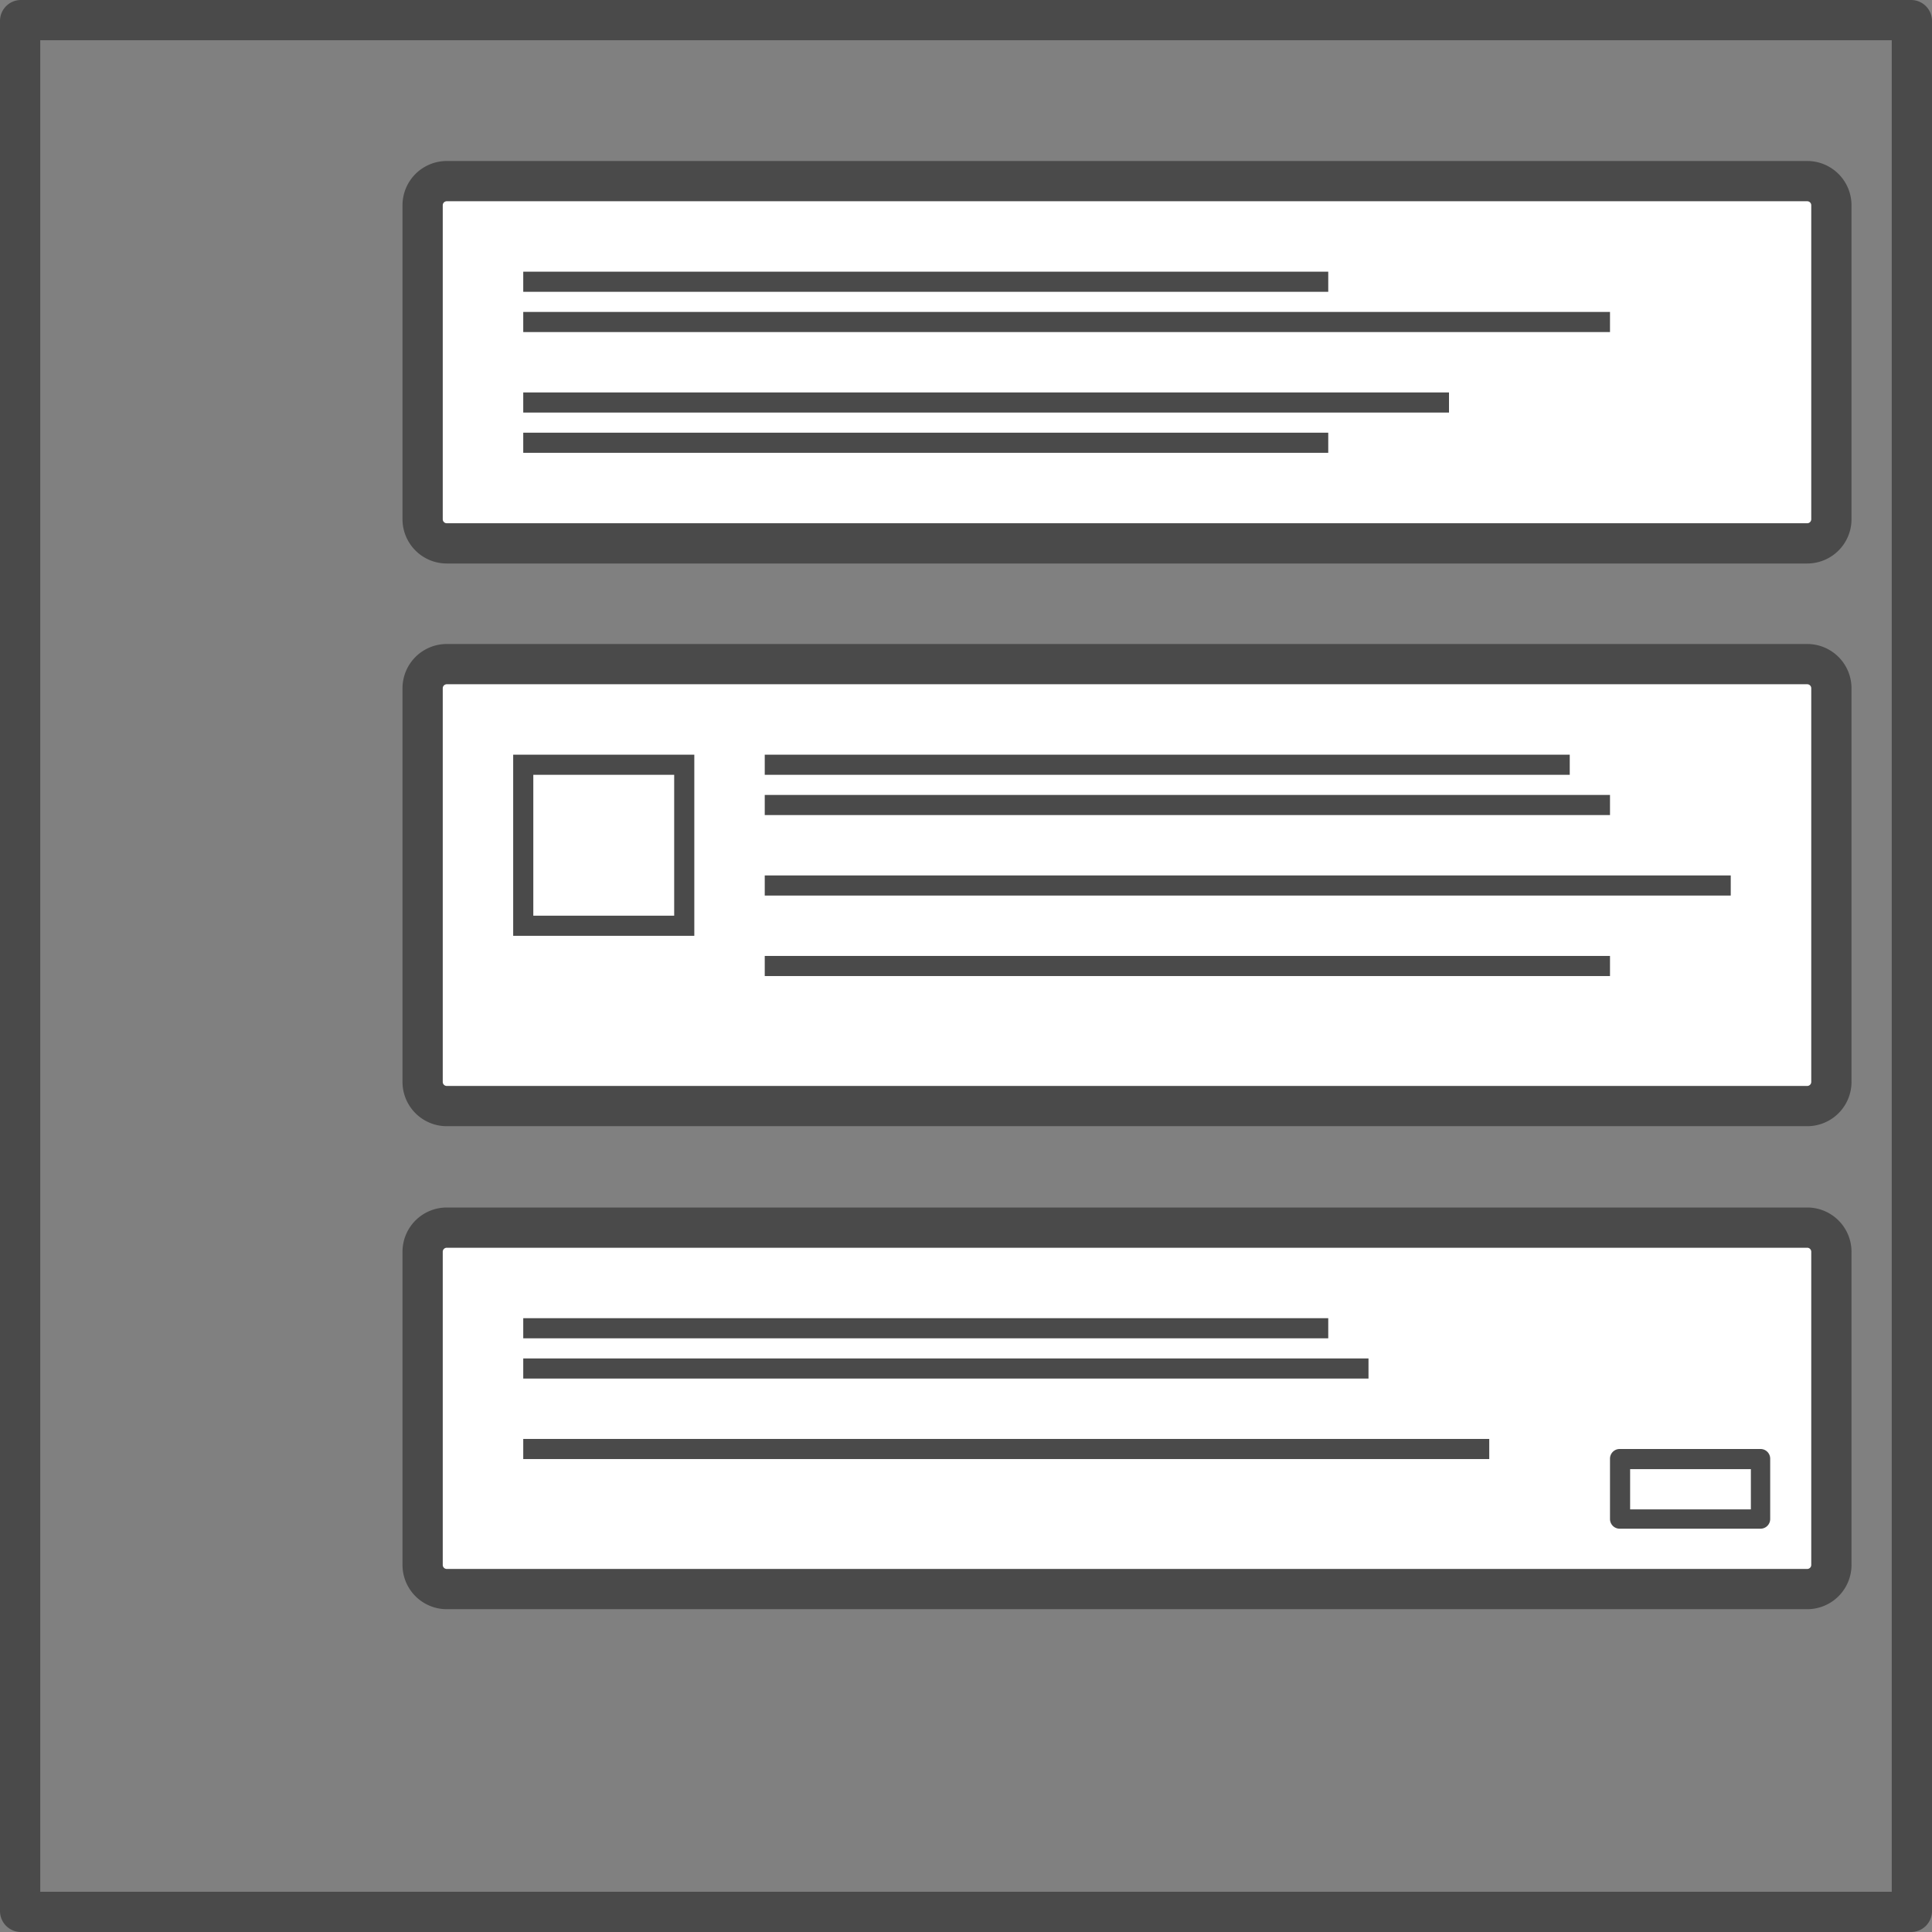 <svg id="Layer_1" data-name="Layer 1" xmlns="http://www.w3.org/2000/svg" viewBox="0 0 24 24"><rect x="0" y="0" width="24" height="24" fill="#808080" stroke="none"/><defs><style>.cls-1{fill:#4a4a4a;}.cls-2{fill:#fff;}.cls-3{fill:none;stroke:#4a4a4a;stroke-miterlimit:10;stroke-width:0.25px;}</style></defs><title>NotificationList</title><path class="cls-1" d="M23.5.5v23H.5V.5h23m.24-.5H.26A.26.26,0,0,0,0,.26V23.74A.26.26,0,0,0,.26,24H23.74a.26.26,0,0,0,.26-.26V.26A.26.26,0,0,0,23.74,0Z"/><rect class="cls-2" x="5.25" y="2.25" width="17.5" height="4.5" rx="0.3" ry="0.3"/><path class="cls-1" d="M22.45,2.5a.05.05,0,0,1,.05.05V6.45a.05.05,0,0,1-.05.05H5.55a.05.05,0,0,1-.05-.05V2.55a.05.05,0,0,1,.05-.05H22.45m0-.5H5.55A.55.55,0,0,0,5,2.55V6.45A.55.55,0,0,0,5.55,7H22.45A.55.55,0,0,0,23,6.45V2.55A.55.55,0,0,0,22.45,2Z"/><rect class="cls-2" x="5.25" y="8.25" width="17.5" height="5.5" rx="0.3" ry="0.3"/><path class="cls-1" d="M22.45,8.5a.05.05,0,0,1,.05.05v4.89a.05.05,0,0,1-.05.05H5.55a.05.05,0,0,1-.05-.05V8.55a.05.05,0,0,1,.05-.05H22.45m0-.5H5.55A.55.55,0,0,0,5,8.55v4.89a.55.55,0,0,0,.55.55H22.45a.55.55,0,0,0,.55-.55V8.55A.55.55,0,0,0,22.45,8Z"/><rect class="cls-2" x="5.25" y="15.25" width="17.5" height="4.5" rx="0.3" ry="0.3"/><path class="cls-1" d="M22.45,15.5a.05.05,0,0,1,.05.05v3.89a.05.05,0,0,1-.05.05H5.55a.05.05,0,0,1-.05-.05V15.55a.05.05,0,0,1,.05-.05H22.45m0-.5H5.55a.55.55,0,0,0-.55.55v3.89a.55.55,0,0,0,.55.55H22.45a.55.55,0,0,0,.55-.55V15.55a.55.55,0,0,0-.55-.55Z"/><line class="cls-3" x1="6.5" y1="3.5" x2="16.5" y2="3.5"/><line class="cls-3" x1="6.5" y1="5" x2="18" y2="5"/><line class="cls-3" x1="6.5" y1="4" x2="20" y2="4"/><line class="cls-3" x1="6.5" y1="5.5" x2="16.5" y2="5.5"/><line class="cls-3" x1="9.5" y1="9.5" x2="19.5" y2="9.5"/><line class="cls-3" x1="9.5" y1="10" x2="20" y2="10"/><line class="cls-3" x1="9.5" y1="11" x2="21.5" y2="11"/><line class="cls-3" x1="9.5" y1="12" x2="20" y2="12"/><rect class="cls-3" x="6.5" y="9.5" width="2" height="2"/><line class="cls-3" x1="6.5" y1="16.5" x2="16.5" y2="16.5"/><line class="cls-3" x1="6.5" y1="17" x2="17" y2="17"/><line class="cls-3" x1="6.5" y1="18" x2="18.5" y2="18"/><polygon class="cls-2" points="20.12 18.88 20.13 18.12 21.88 18.13 21.88 18.88 20.12 18.88"/><path class="cls-1" d="M21.75,18.25v.5h-1.5v-.5h1.5m.13-.25H20.12a.12.12,0,0,0-.12.12v.75a.12.12,0,0,0,.12.12h1.75a.12.12,0,0,0,.12-.12v-.75a.12.12,0,0,0-.12-.12Z"/></svg>